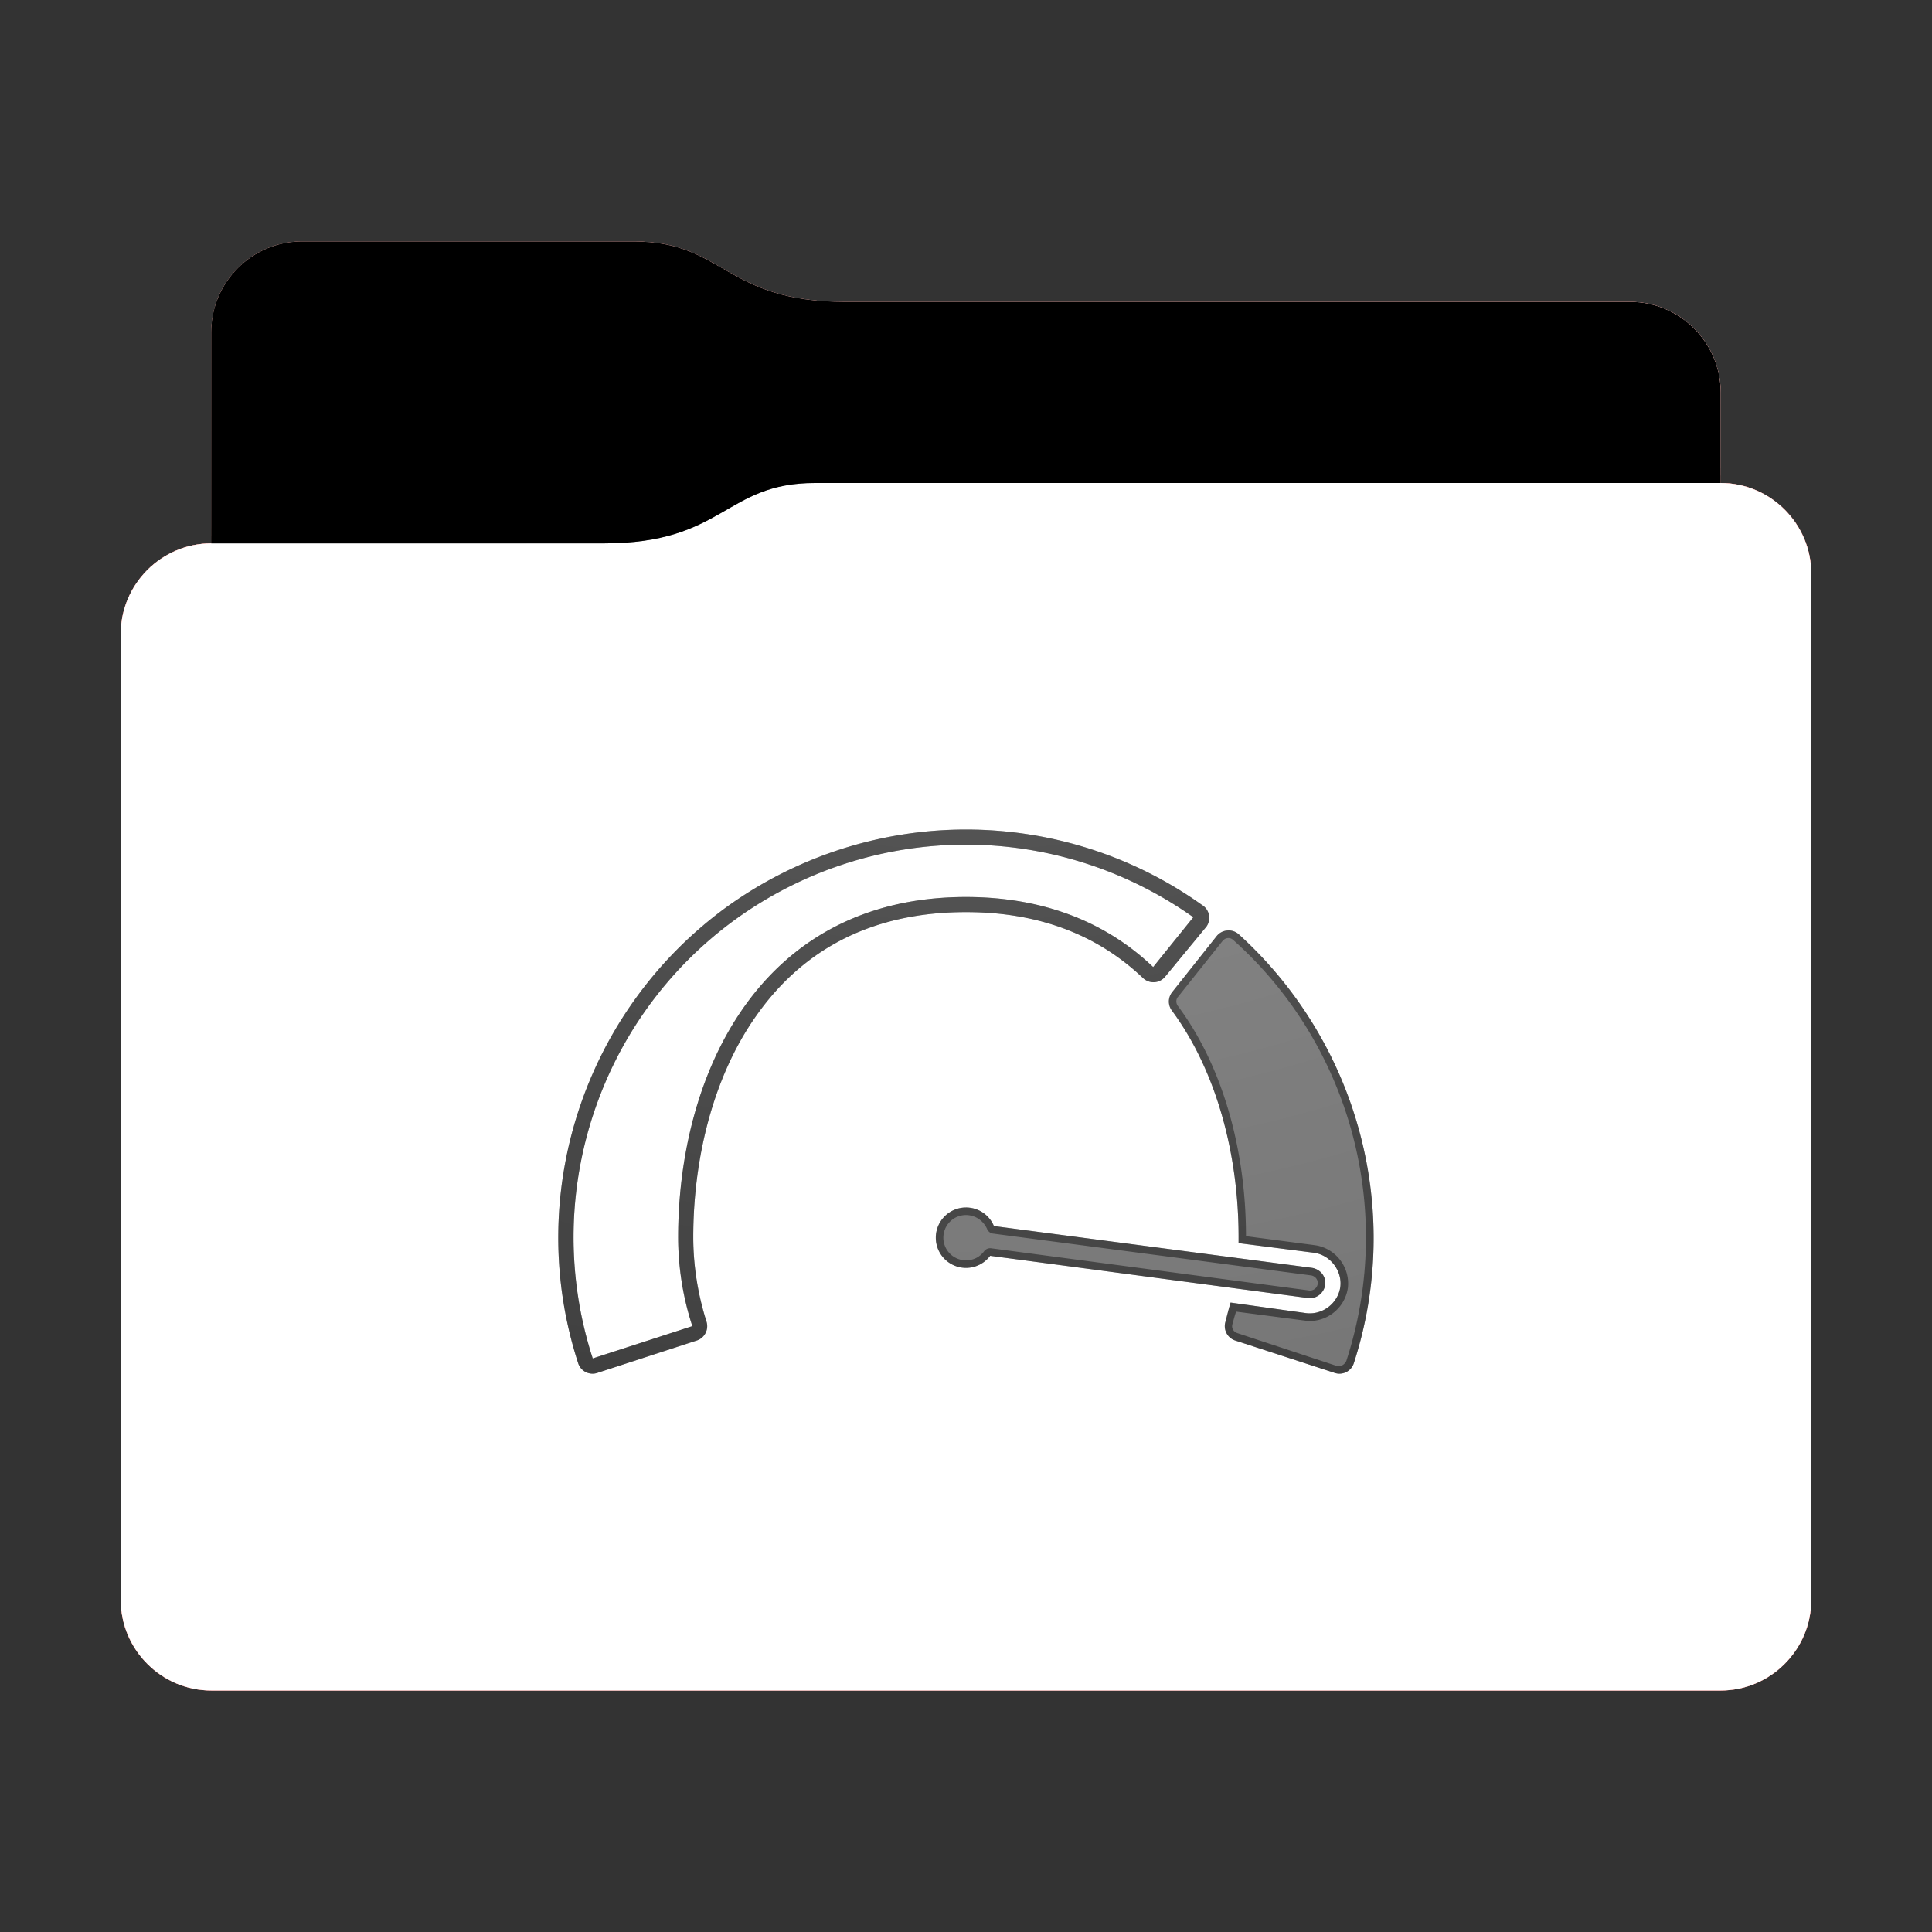 <svg height="128" version="1.1" width="128" xmlns="http://www.w3.org/2000/svg" xmlns:svg="http://www.w3.org/2000/svg" xmlns:xlink="http://www.w3.org/1999/xlink">
<rect width="100%" height="100%" fill="#333333" stroke="none"/>
<defs id="primary-definitions">
<style id="current-color-scheme" type="text/css">
      .ColorScheme-Text           { color:#fff; }
      .ColorScheme-Background     { color:#111; }
      .ColorScheme-Highlight      { color:#3daefd; }
      .ColorScheme-ViewBackground { color:#000; }
      .ColorScheme-PositiveText   { color:#27ae60; }
      .ColorScheme-NeutralText    { color:#f67400; }
      .ColorScheme-NegativeText   { color:#da4453; }
    </style>
<style id="extended-color-scheme" type="text/css">
      .ExScheme-Black     { color:#3e3e3e; }
      .ExScheme-White     { color:#fcfcfc; }
      .ExScheme-Grey-1    { color:#cfd5d5; }
      .ExScheme-Grey-2    { color:#909c9c; }
      .ExScheme-Grey-3    { color:#536161; }
      .ExScheme-Red-1     { color:#ffafa5; }
      .ExScheme-Red-2     { color:#bf4231; }
      .ExScheme-Red-3     { color:#4d2f2b; }
      .ExScheme-Green-1   { color:#abf9c7; }
      .ExScheme-Green-2   { color:#3bb566; }
      .ExScheme-Green-3   { color:#377d50; }
      .ExScheme-Blue-1    { color:#abdaf9; }
      .ExScheme-Blue-2    { color:#3daefd; }
      .ExScheme-Blue-3    { color:#2b3c4d; }
      .ExScheme-Yellow-1  { color:#faffa5; }
      .ExScheme-Yellow-2  { color:#cac726; }
      .ExScheme-Yellow-3  { color:#4b4d2b; }
      .ExScheme-Orange-1  { color:#ffdaa5; }
      .ExScheme-Orange-2  { color:#ff9701; }
      .ExScheme-Orange-3  { color:#4d372b; }
      .ExScheme-Brown-1   { color:#e9d6bb; }
      .ExScheme-Brown-2   { color:#997657; }
      .ExScheme-Brown-3   { color:#433a35; }
      .ExScheme-Purple-1  { color:#e2abf9; }
      .ExScheme-Purple-2  { color:#b401ff; }
      .ExScheme-Purple-3  { color:#432b4d; }
      .ExScheme-Cyan-1    { color:#b2f2e6; }
      .ExScheme-Cyan-2    { color:#31bfa6; }
      .ExScheme-Cyan-3    { color:#2b4d47; }
      .ExScheme-Magenta-1 { color:#f8a6d8; }
      .ExScheme-Magenta-2 { color:#f00091; }
      .ExScheme-Magenta-3 { color:#770048; }
    </style>
<linearGradient id="uAP">
<stop offset="0"/>
<stop offset="1" stop-opacity="0"/>
</linearGradient>
<linearGradient id="uAQ">
<stop offset="0" stop-color="#fff"/>
<stop offset="1" stop-color="#fff" stop-opacity="0"/>
</linearGradient>
<style class="toggle-enable-crease" type="text/css">
        .folder-crease { display: none; }
    </style><style class="toggle-manilla-folders" type="text/css">
        .folder-manilla { display: none; }
    </style><radialGradient cx=".5" cy="0" id="uAR" r="1" xlink:href="#uAQ"/><linearGradient id="uAS" xlink:href="#uAP" y1="1" y2=".5"/><path d="m 20,16 c -3.3,0 -6,2.7 -6,6 v 14 c -3.3,0 -6,2.7 -6,6 v 64 c 0,3.3 2.7,6 6,6 h 100 c 3.3,0 6,-2.7 6,-6 V 52 42 38 c 0,-3.3 -2.7,-6 -6,-6 v -6 c 0,-3.3 -2.7,-6 -6,-6 H 56 c -8,0 -8,-4 -14,-4 z" id="uAT"></path><path d="m 20,16 c -3.3,0 -6,2.7 -6,6 v 14 h 26 c 8,0 8,-4 14,-4 h 60 v -6 c 0,-3.3 -2.7,-6 -6,-6 H 56 c -8,0 -8,-4 -14,-4 z" id="uAU"></path></defs>
<g id="content" transform="translate(0,0)"><use class="folder-manilla ExScheme-Brown-1" fill="currentColor" href="#uAT"></use><use class="toggle-manilla-folders ColorScheme-Highlight" fill="#d81b1e" href="#uAT" id="primary-color"></use><use class="ColorScheme-Text" fill="currentColor" href="#uAT" opacity=".1"></use><g id="emblem" transform="translate(32,42)"><g class="ColorScheme-Background" fill="currentColor" transform="matrix(2,0,0,2,8.8e-4,0)">
<path d="M 32 12.96 C 26.3 12.96 20.74 14.77 16.13 18.1 C 6.67 25 2.7 37.2 6.3 48.3 A 1 1 0 0 0 7.6 48.95 L 14.2 46.8 A 1 1 0 0 0 14.8 45.54 C 14.25 43.8 13.93 41.9 13.93 39.96 C 13.93 34.86 15.2 29.4 18.1 25.3 C 20.96 21.23 25.35 18.43 32 18.43 C 37.15 18.43 40.93 20.14 43.73 22.8 A 1 1 0 0 0 45.2 22.7 L 47.84 19.5 A 1 1 0 0 0 47.64 17.96 C 43.07 14.7 37.6 12.96 32 12.96 z M 32 13.96 C 37.4 13.96 42.66 15.65 47.06 18.77 L 44.4 22.07 C 41.45 19.25 37.37 17.43 32 17.43 C 25.07 17.43 20.3 20.44 17.27 24.75 C 14.23 29.07 12.93 34.7 12.93 39.96 C 12.93 42 13.26 44 13.87 45.86 L 7.27 48 C 3.8 37.3 7.6 25.55 16.7 18.93 C 21.16 15.7 26.5 13.96 32 13.96 z M 49.3 19.65 A 1 1 0 0 0 48.6 20.03 L 45.66 23.73 A 1 1 0 0 0 45.64 24.95 C 48.7 29.1 50.06 34.7 50.06 39.96 C 50.06 40.1 50.06 40.23 50.06 40.36 L 55.07 41 C 56.15 41.16 56.93 42.2 56.8 43.26 C 56.65 44.34 55.63 45.13 54.54 45 L 49.53 44.3 C 49.4 44.74 49.3 45.14 49.2 45.54 A 1 1 0 0 0 49.8 46.8 L 56.4 48.95 A 1 1 0 0 0 57.7 48.3 C 61 38.1 57.9 27 50.07 19.9 A 1 1 0 0 0 49.3 19.65 z M 32 38 A 2 2 0 0 0 30 40 A 2 2 0 0 0 32 42 A 2 2 0 0 0 33.6 41.2 L 54.67 44 C 55.2 44.06 55.7 43.7 55.8 43.13 C 55.87 42.6 55.5 42.1 54.93 42 L 33.85 39.23 A 2 2 0 0 0 32 38 z " opacity=".6" stop-color="#000000" transform="matrix(.5,0,0,.5,-4.4e-4,0)"/>
<path d="M 32 12.96 C 26.3 12.96 20.74 14.77 16.13 18.1 C 6.67 25 2.7 37.2 6.3 48.3 A 1 1 0 0 0 7.6 48.95 L 14.2 46.8 A 1 1 0 0 0 14.8 45.54 C 14.25 43.8 13.93 41.9 13.93 39.96 C 13.93 34.86 15.2 29.4 18.1 25.3 C 20.96 21.23 25.35 18.43 32 18.43 C 37.15 18.43 40.93 20.14 43.73 22.8 A 1 1 0 0 0 45.2 22.7 L 47.84 19.5 A 1 1 0 0 0 47.64 17.96 C 43.07 14.7 37.6 12.96 32 12.96 z M 32 13.96 C 37.4 13.96 42.66 15.65 47.06 18.77 L 44.4 22.07 C 41.45 19.25 37.37 17.43 32 17.43 C 25.07 17.43 20.3 20.44 17.27 24.75 C 14.23 29.07 12.93 34.7 12.93 39.96 C 12.93 42 13.26 44 13.87 45.86 L 7.27 48 C 3.8 37.3 7.6 25.55 16.7 18.93 C 21.16 15.7 26.5 13.96 32 13.96 z M 49.3 19.65 A 1 1 0 0 0 48.6 20.03 L 45.66 23.73 A 1 1 0 0 0 45.64 24.95 C 48.7 29.1 50.06 34.7 50.06 39.96 C 50.06 40.1 50.06 40.23 50.06 40.36 L 55.07 41 C 56.15 41.16 56.93 42.2 56.8 43.26 C 56.65 44.34 55.63 45.13 54.54 45 L 49.53 44.3 C 49.4 44.74 49.3 45.14 49.2 45.54 A 1 1 0 0 0 49.8 46.8 L 56.4 48.95 A 1 1 0 0 0 57.7 48.3 C 61 38.1 57.9 27 50.07 19.9 A 1 1 0 0 0 49.3 19.65 z M 49.36 20.15 C 49.5 20.14 49.63 20.2 49.73 20.3 C 57.44 27.2 60.46 38.13 57.2 48.16 C 57.1 48.4 56.84 48.56 56.57 48.5 L 50 46.33 C 49.7 46.24 49.57 45.97 49.66 45.7 C 49.74 45.43 49.8 45.15 49.9 44.9 L 54.5 45.5 C 55.84 45.66 57.1 44.7 57.3 43.33 C 57.46 41.97 56.5 40.7 55.13 40.5 L 50.55 39.9 C 50.55 34.6 49.2 28.9 46.04 24.65 C 45.9 24.47 45.9 24.2 46.05 24.04 L 46.05 24.04 L 49 20.34 C 49.1 20.23 49.2 20.16 49.36 20.15 z M 32 38 A 2 2 0 0 0 30 40 A 2 2 0 0 0 32 42 A 2 2 0 0 0 33.6 41.2 L 54.67 44 C 55.2 44.06 55.7 43.7 55.8 43.13 C 55.87 42.6 55.5 42.1 54.93 42 L 33.85 39.23 A 2 2 0 0 0 32 38 z M 32 38.5 C 32.6 38.5 33.15 38.86 33.4 39.43 A .5 .5 0 0 0 33.8 39.73 L 54.87 42.5 C 55.15 42.55 55.34 42.8 55.3 43.07 C 55.26 43.35 55 43.53 54.74 43.5 L 33.65 40.7 A .5 .5 0 0 0 33.2 40.9 C 32.9 41.3 32.47 41.5 32 41.5 C 31.17 41.5 30.5 40.83 30.5 40 C 30.5 39.17 31.17 38.5 32 38.5 z " opacity=".6" transform="matrix(.5,0,0,.5,-4.4e-4,0)"/>
</g></g><use href="#uAU" opacity=".4"></use><use class="toggle-flat-design" fill="url(#uAS)" href="#uAU" opacity=".2"></use><path class="toggle-flat-design" d="m 54,32 c -6,0 -6,4 -14,4 H 14 c -3.3,0 -6,2.7 -6,6 v 64 c 0,3.3 2.7,6 6,6 h 100 c 3.3,0 6,-2.7 6,-6 V 52 42 38 c 0,-3.3 -2.7,-6 -6,-6 z" fill="url(#uAR)" opacity=".2"/><path class="folder-crease " d="m 8,88 v 4 h 18 c 1.1,0 2,-.9 2,-2 0,-1.1 -.9,-2 -2,-2 z m 94,0 c -1.1,0 -2,.9 -2,2 0,1.1 .9,2 2,2 h 18 v -4 z" opacity=".4"/><path class="ColorScheme-Text" d="m 8,105 v 1 c 0,3.3 2.7,6 6,6 h 100 c 3.3,0 6,-2.7 6,-6 v -1 c 0,3.3 -2.7,6 -6,6 H 14 c -3.3,0 -6,-2.7 -6,-6 z" fill="currentColor" opacity=".1"/><path class="ColorScheme-Text" d="m 8,105.5 v 0.5 c 0,3.3 2.7,6 6,6 h 100 c 3.3,0 6,-2.7 6,-6 v -0.5 c 0,3.3 -2.7,6 -6,6 H 14 c -3.3,0 -6,-2.7 -6,-6 z" fill="currentColor" opacity=".2"/><path d="m 54,32 c -6,0 -6,4 -14,4 H 14 c -3.3,0 -6,2.7 -6,6 v 1 c 0,-3.3 2.7,-6 6,-6 h 26 c 8,0 8,-4 14,-4 h 60 c 3.3,0 6,2.7 6,6 v -1 c 0,-3.3 -2.7,-6 -6,-6 z" fill="#fff" opacity=".1"/><path d="m 54,32 c -6,0 -6,4 -14,4 H 14 c -3.3,0 -6,2.7 -6,6 v 0.5 c 0,-3.3 2.7,-6 6,-6 h 26 c 8,0 8,-4 14,-4 h 60 c 3.3,0 6,2.7 6,6 V 38 c 0,-3.3 -2.7,-6 -6,-6 z" fill="#fff" opacity=".2"/><path d="m 54,31 c -6,0 -6,4 -14,4 H 14 v 1 h 26 c 8,0 8,-4 14,-4 h 60 v -1 z" opacity=".1"/><path d="m 54,31.5 c -6,0 -6,4 -14,4 H 14 V 36 h 26 c 8,0 8,-4 14,-4 h 60 v -0.5 z" opacity=".2"/></g>
</svg>